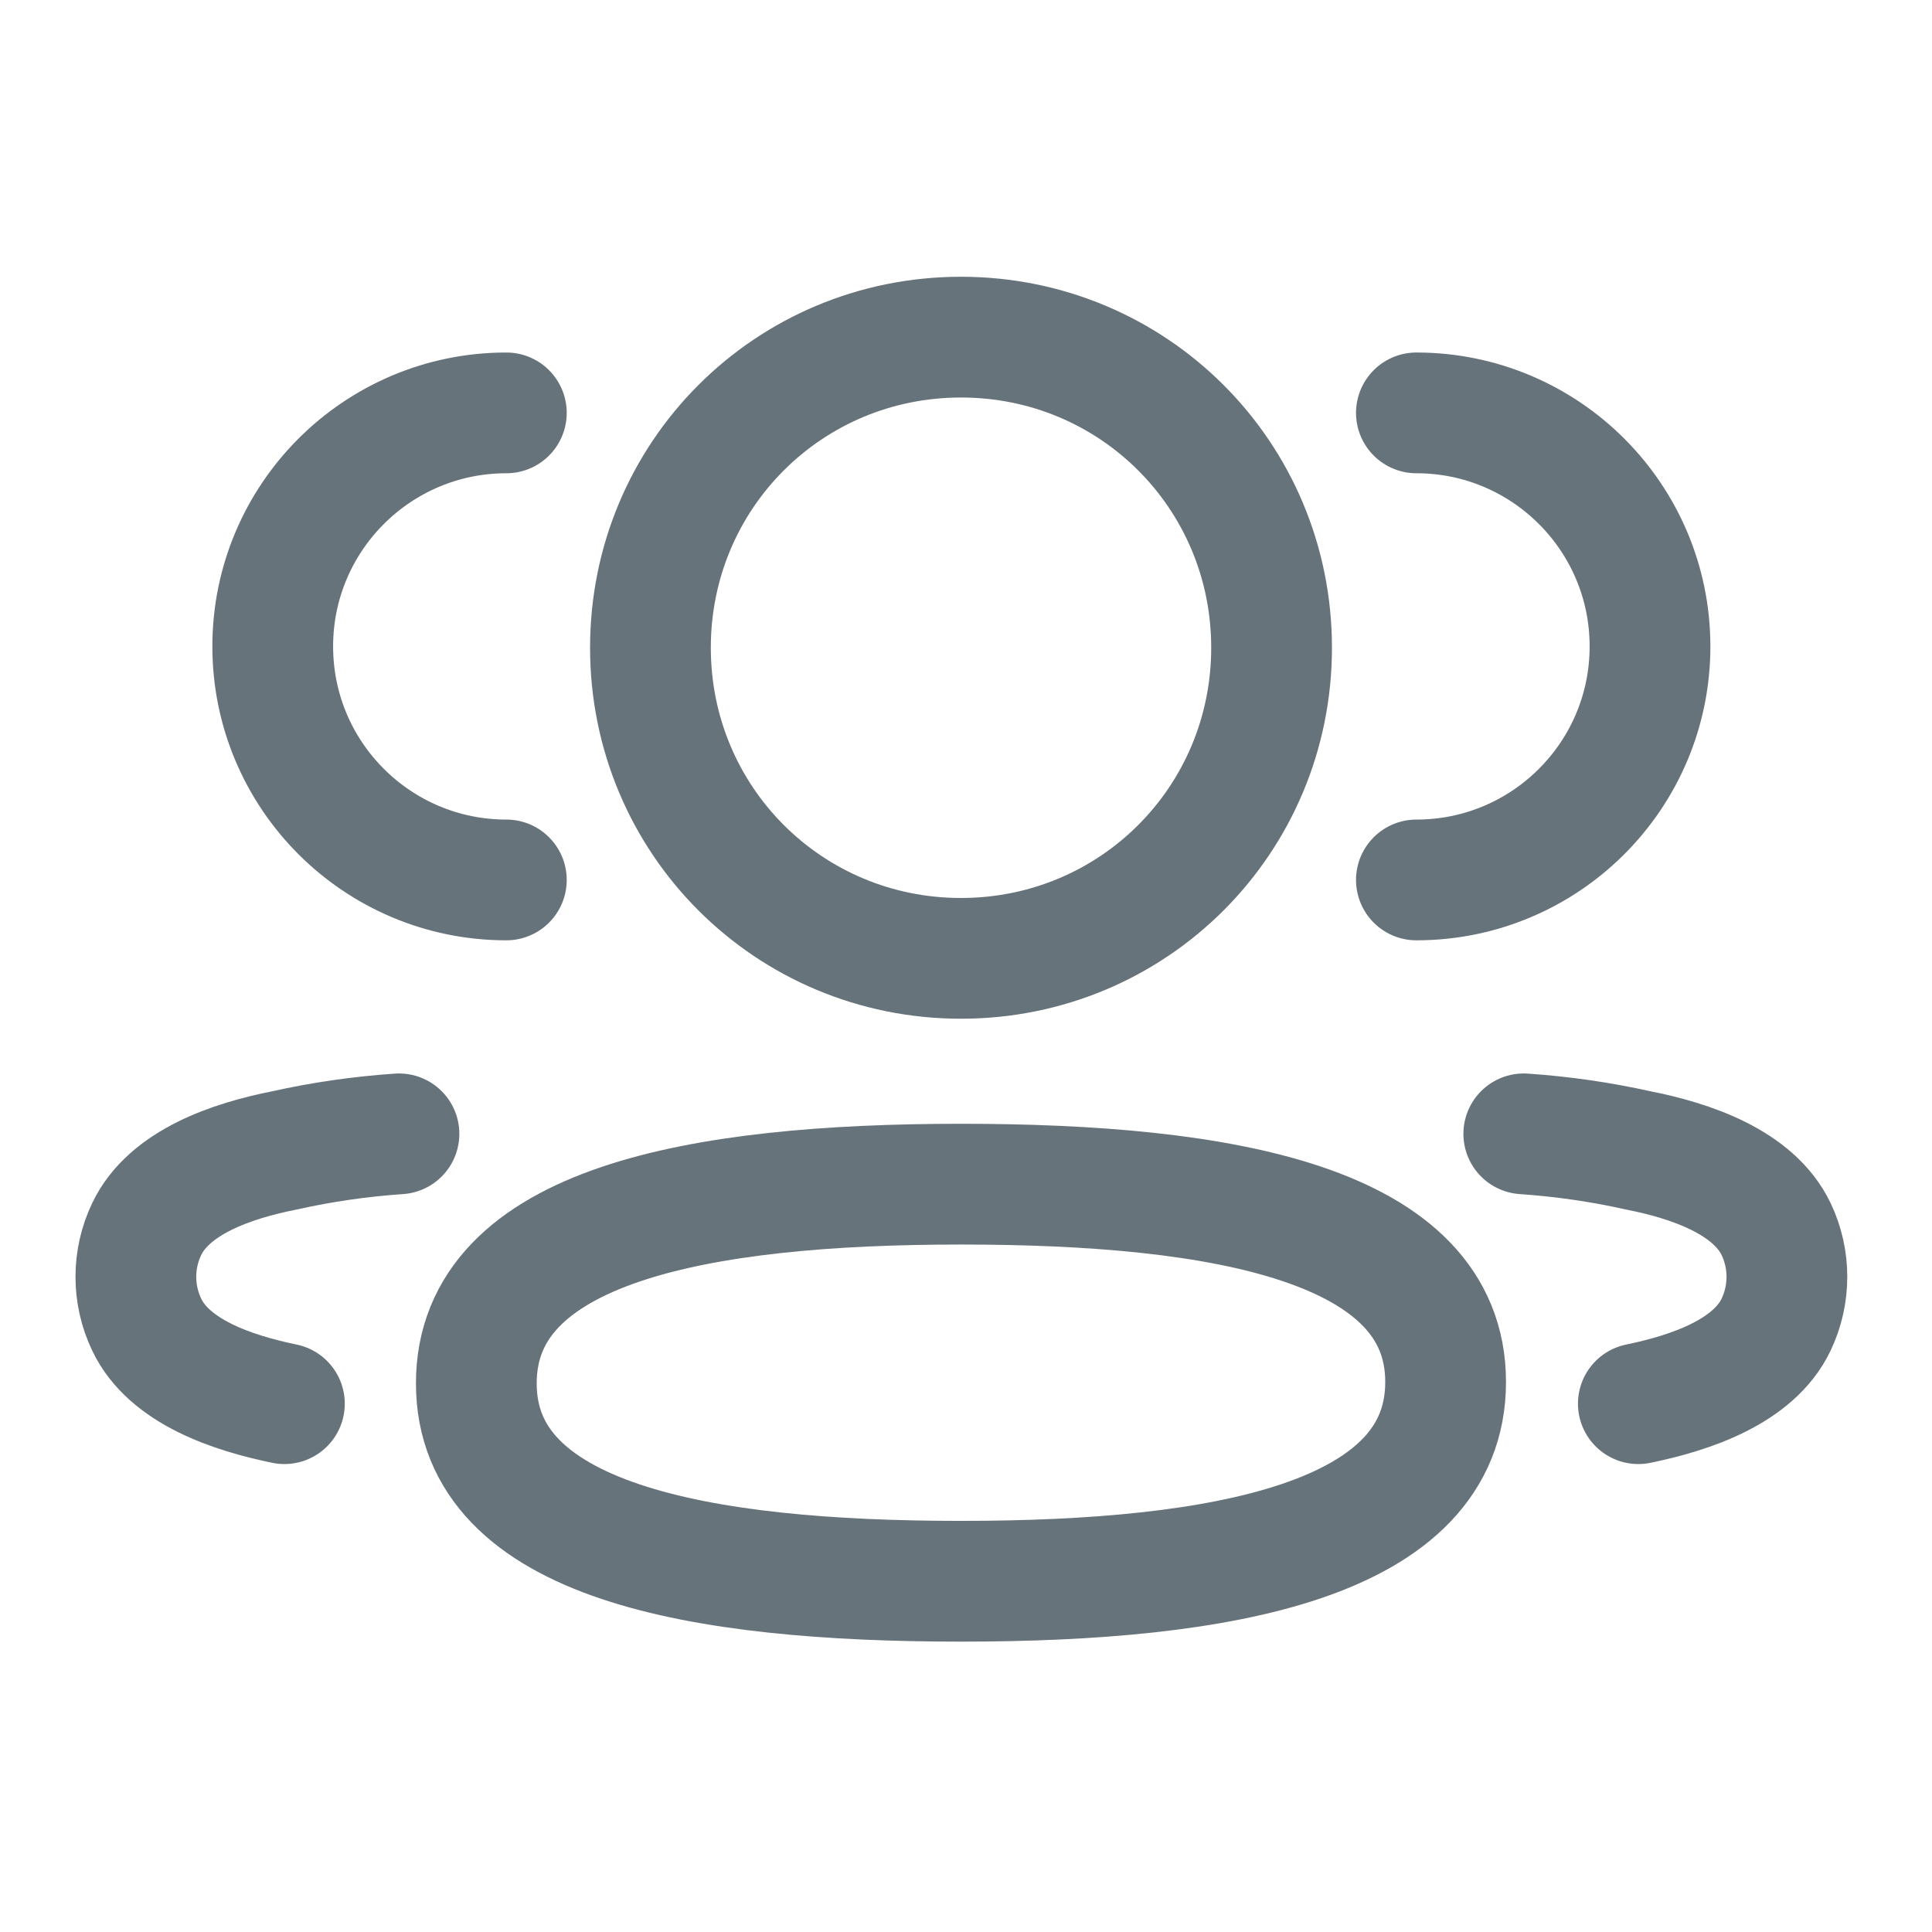 <svg width="24" height="24" viewBox="0 0 24 24" fill="none" xmlns="http://www.w3.org/2000/svg">
<path d="M17.595 10.931C19.197 10.931 20.497 9.633 20.497 8.03C20.497 6.428 19.197 5.129 17.595 5.129" stroke="#67737A" stroke-width="1.5" stroke-linecap="round" stroke-linejoin="round"/>
<path d="M18.929 14.085C19.408 14.118 19.883 14.186 20.352 14.291C21.003 14.419 21.785 14.685 22.064 15.269C22.242 15.643 22.242 16.079 22.064 16.454C21.786 17.038 21.003 17.303 20.352 17.437" stroke="#67737A" stroke-width="1.5" stroke-linecap="round" stroke-linejoin="round"/>
<path d="M6.29 10.931C4.688 10.931 3.388 9.633 3.388 8.03C3.388 6.428 4.688 5.129 6.29 5.129" stroke="#67737A" stroke-width="1.5" stroke-linecap="round" stroke-linejoin="round"/>
<path d="M4.956 14.085C4.477 14.118 4.001 14.186 3.533 14.291C2.882 14.419 2.099 14.685 1.822 15.269C1.643 15.643 1.643 16.079 1.822 16.454C2.098 17.038 2.882 17.303 3.533 17.437" stroke="#67737A" stroke-width="1.5" stroke-linecap="round" stroke-linejoin="round"/>
<path fill-rule="evenodd" clip-rule="evenodd" d="M11.938 14.71C15.184 14.71 17.958 15.201 17.958 17.168C17.958 19.133 15.203 19.643 11.938 19.643C8.69 19.643 5.917 19.151 5.917 17.185C5.917 15.219 8.672 14.71 11.938 14.71Z" stroke="#67737A" stroke-width="1.5" stroke-linecap="round" stroke-linejoin="round"/>
<path fill-rule="evenodd" clip-rule="evenodd" d="M11.938 11.905C9.796 11.905 8.08 10.188 8.08 8.046C8.08 5.904 9.796 4.188 11.938 4.188C14.079 4.188 15.796 5.904 15.796 8.046C15.796 10.188 14.079 11.905 11.938 11.905Z" stroke="#67737A" stroke-width="1.5" stroke-linecap="round" stroke-linejoin="round"/>
</svg>
